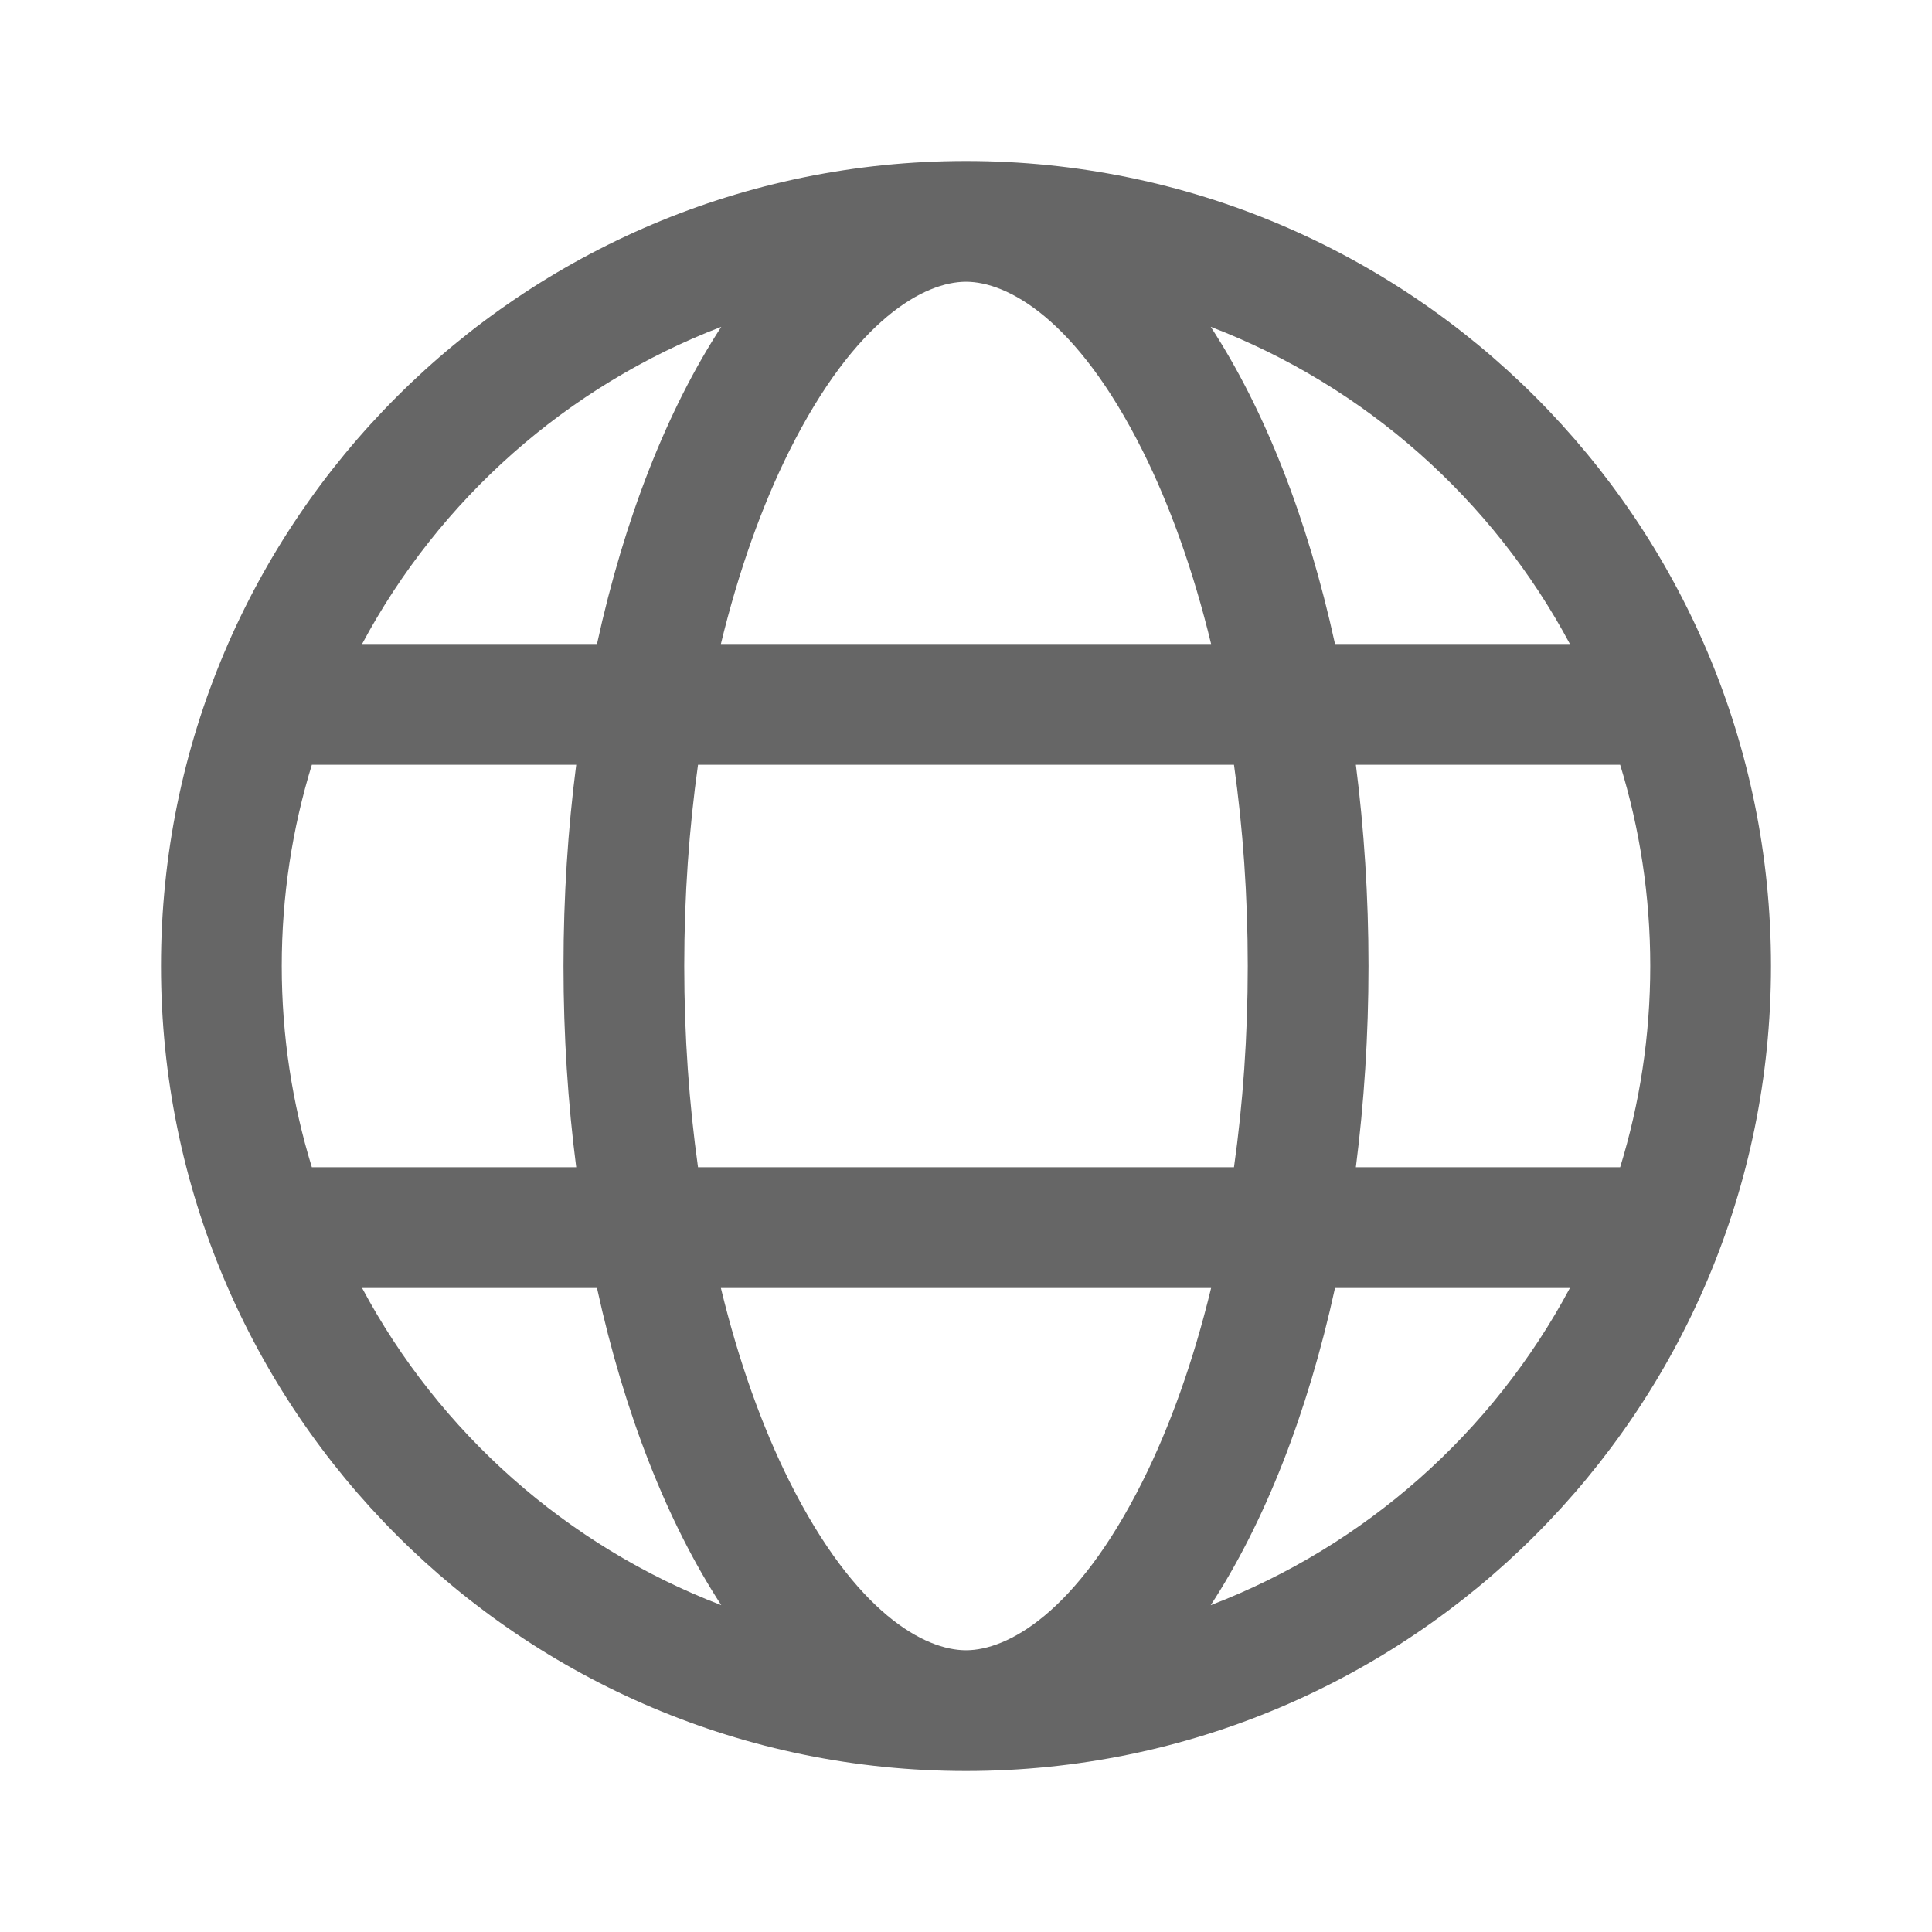 <svg width="24" height="24" viewBox="0 0 24 24" fill="none" xmlns="http://www.w3.org/2000/svg">
<path fill-rule="evenodd" clip-rule="evenodd" d="M12 2C17.523 2 22 6.477 22 12C22 17.523 17.523 22 12 22C6.477 22 2 17.523 2 12C2 6.477 6.477 2 12 2ZM12 20.5C12.507 20.5 13.369 20.05 14.194 18.4C14.533 17.722 14.824 16.912 15.045 16H8.955C9.176 16.912 9.467 17.722 9.806 18.4C10.631 20.05 11.493 20.5 12 20.5ZM8.671 14.5H15.329C15.44 13.713 15.5 12.875 15.5 12C15.5 11.125 15.44 10.287 15.329 9.5H8.671C8.561 10.287 8.5 11.125 8.5 12C8.5 12.875 8.561 13.713 8.671 14.5ZM8.955 8C9.176 7.089 9.467 6.278 9.806 5.6C10.631 3.95 11.493 3.5 12 3.5C12.507 3.5 13.369 3.95 14.194 5.6C14.533 6.278 14.824 7.089 15.045 8H8.955ZM16.843 9.5C16.945 10.299 17 11.137 17 12C17 12.863 16.945 13.701 16.843 14.5H20.126C20.369 13.71 20.5 12.87 20.5 12C20.5 11.13 20.369 10.29 20.126 9.5H16.843ZM19.502 8H16.584C16.243 6.438 15.708 5.084 15.04 4.06C16.959 4.795 18.543 6.205 19.502 8ZM7.416 8H4.498C5.457 6.205 7.042 4.795 8.96 4.06C8.292 5.084 7.757 6.438 7.416 8ZM3.874 9.5H7.158C7.055 10.299 7 11.137 7 12C7 12.863 7.055 13.701 7.158 14.5H3.874C3.631 13.71 3.5 12.87 3.5 12C3.5 11.13 3.631 10.29 3.874 9.5ZM15.04 19.94C15.708 18.916 16.243 17.562 16.584 16H19.502C18.543 17.795 16.959 19.205 15.04 19.94ZM8.96 19.94C7.042 19.205 5.457 17.795 4.498 16H7.416C7.757 17.562 8.292 18.916 8.96 19.94Z" fill="#666666"/>
</svg>
